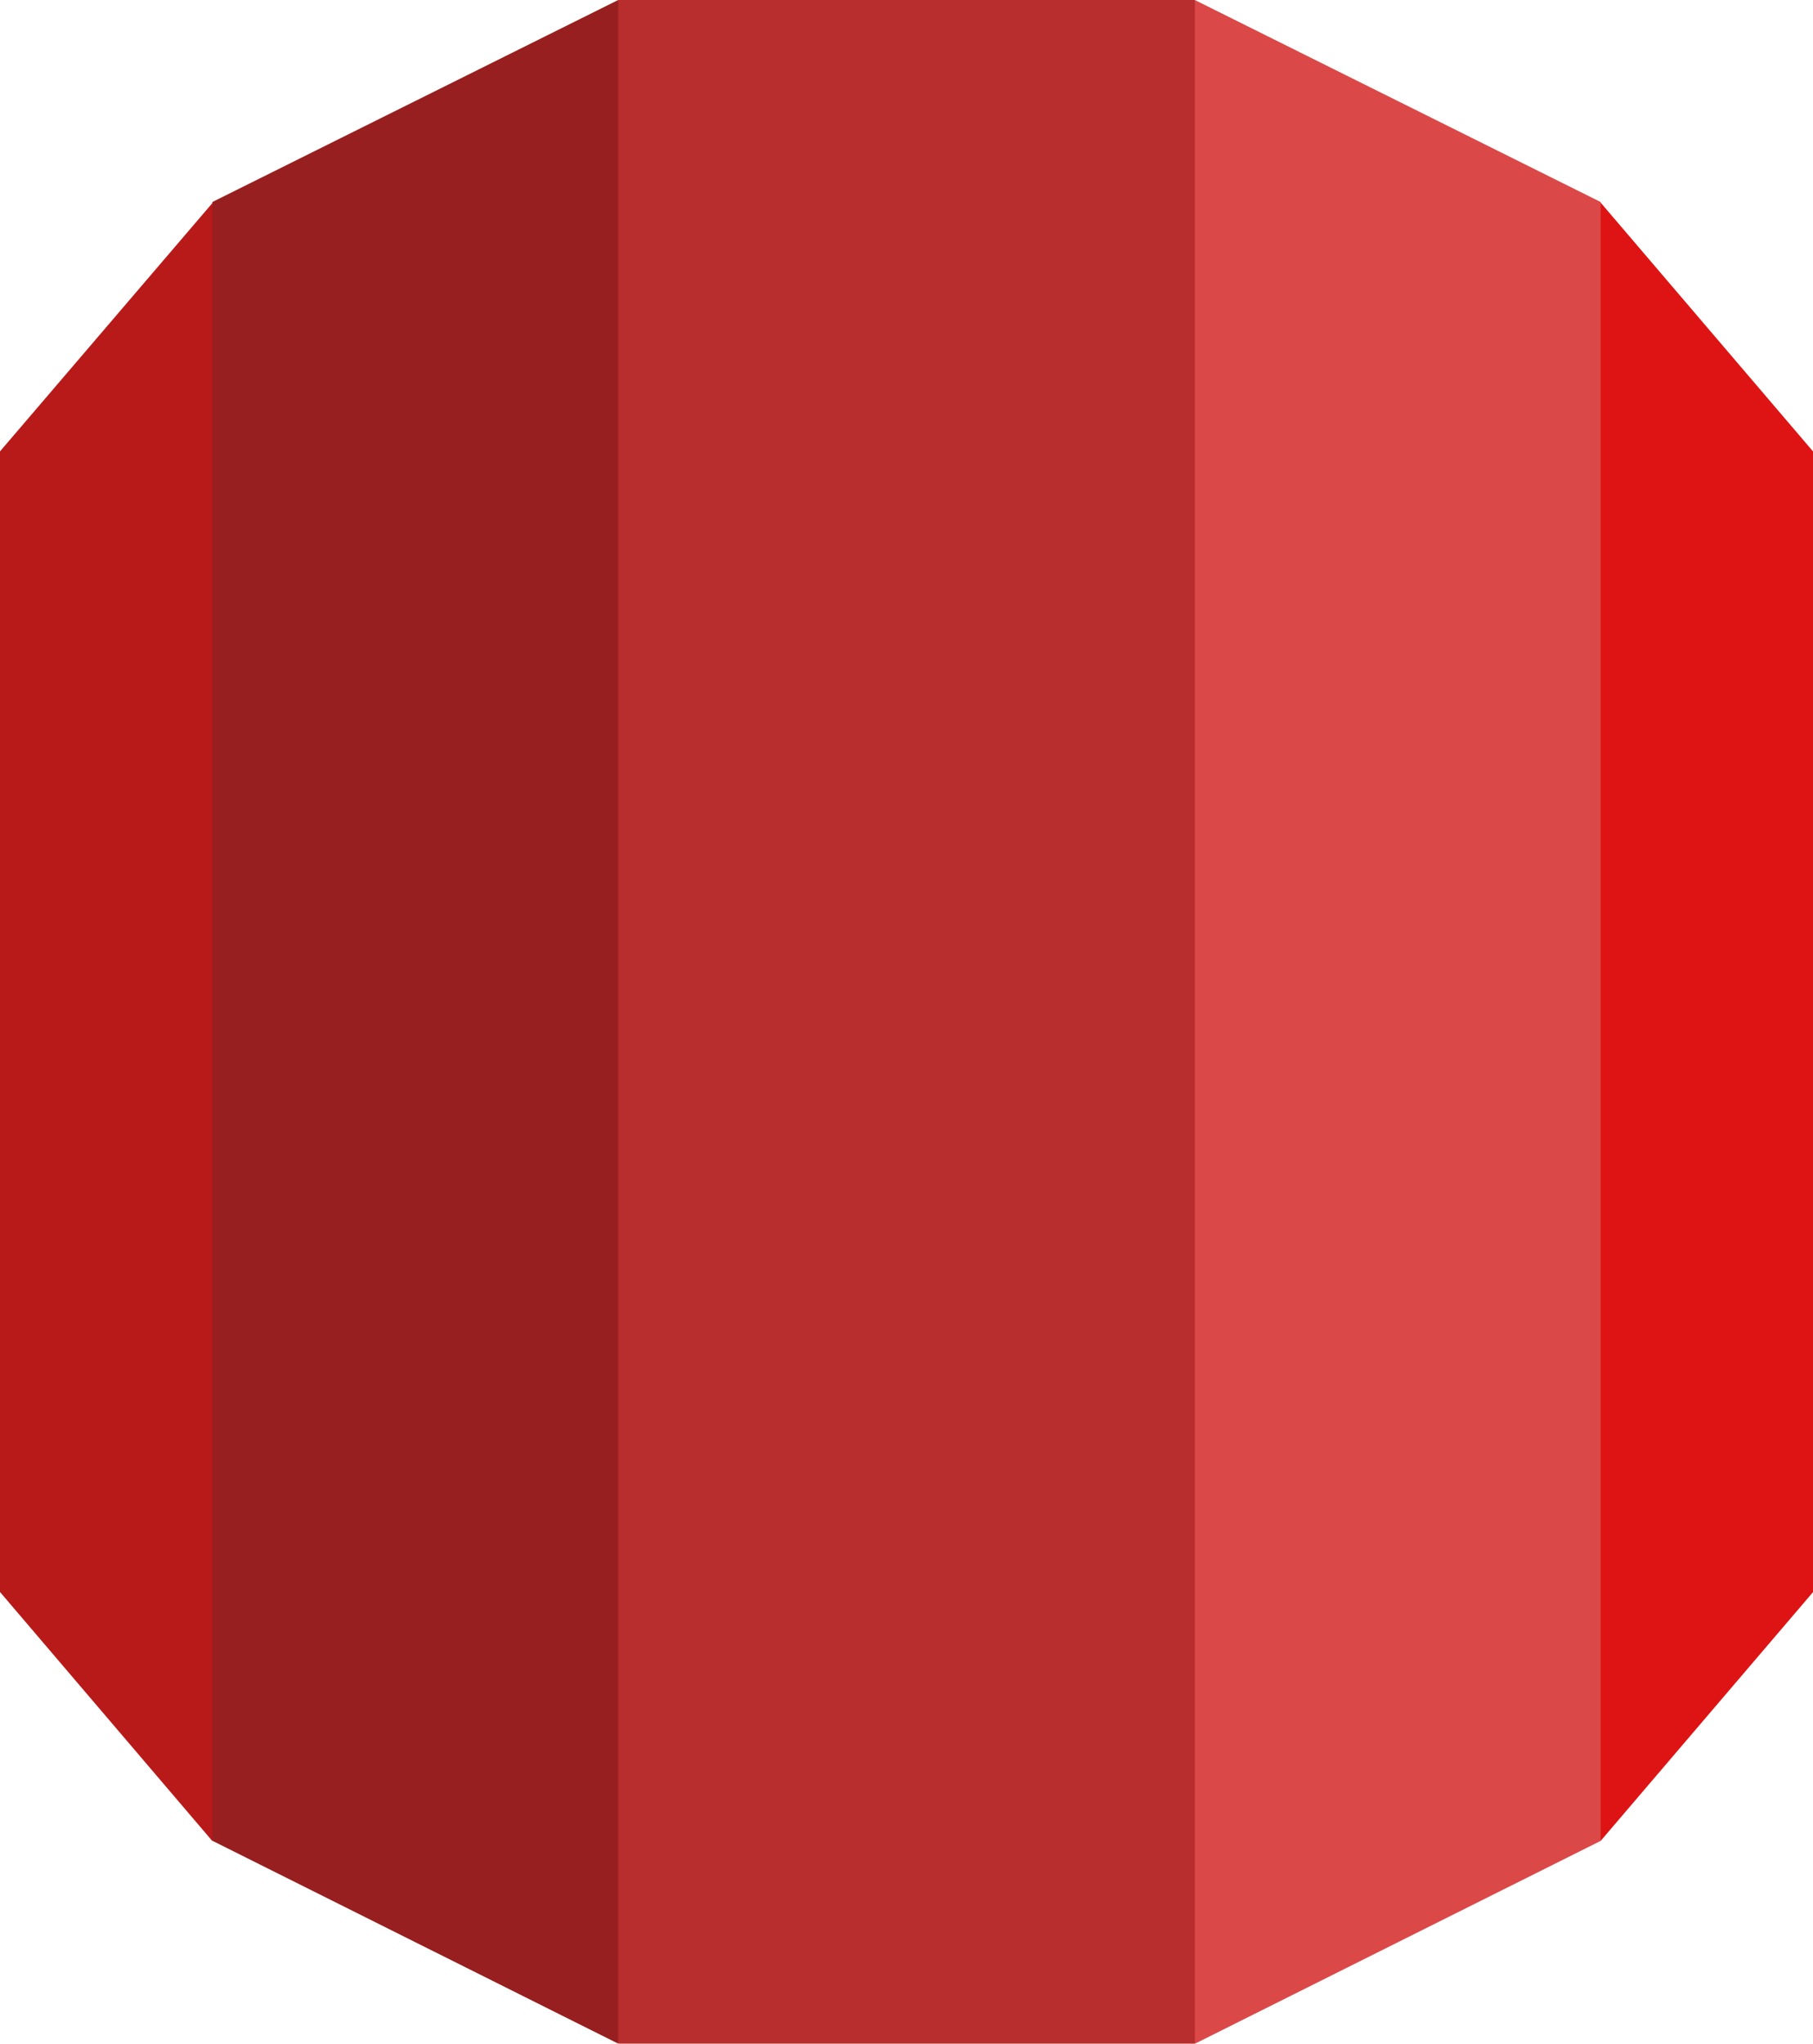 <svg id="aws-rds" xmlns="http://www.w3.org/2000/svg" width="14.362" height="16.186" viewBox="0 0 14.362 16.186">
  <path id="Path_10054" data-name="Path 10054" d="M0,39.609l1.681,1.971.151-.18V28.8l-.151-.19L0,30.575v9.034" transform="translate(0 -27)" fill="#b81a1a"/>
  <path id="Path_10055" data-name="Path 10055" d="M29.976,14.579l3.213,1.606.134-.215,0-15.8L33.191,0,29.976,1.6V14.579" transform="translate(-28.294)" fill="#981f1f"/>
  <path id="Path_10056" data-name="Path 10056" d="M224.537,30.575l-1.682-1.97-.188.06.037,12.754.151.161,1.682-1.97V30.575" transform="translate(-210.175 -27)" fill="#de1414"/>
  <path id="Path_10057" data-name="Path 10057" d="M166.154,16.186l3.213-1.606V1.6L166.152,0,166,.206l0,15.746.152.234" transform="translate(-156.687)" fill="#db4848"/>
  <path id="Path_10058" data-name="Path 10058" d="M87.286,0h4.568V16.186H87.286Z" transform="translate(-82.389)" fill="#b82d2d"/>
</svg>
